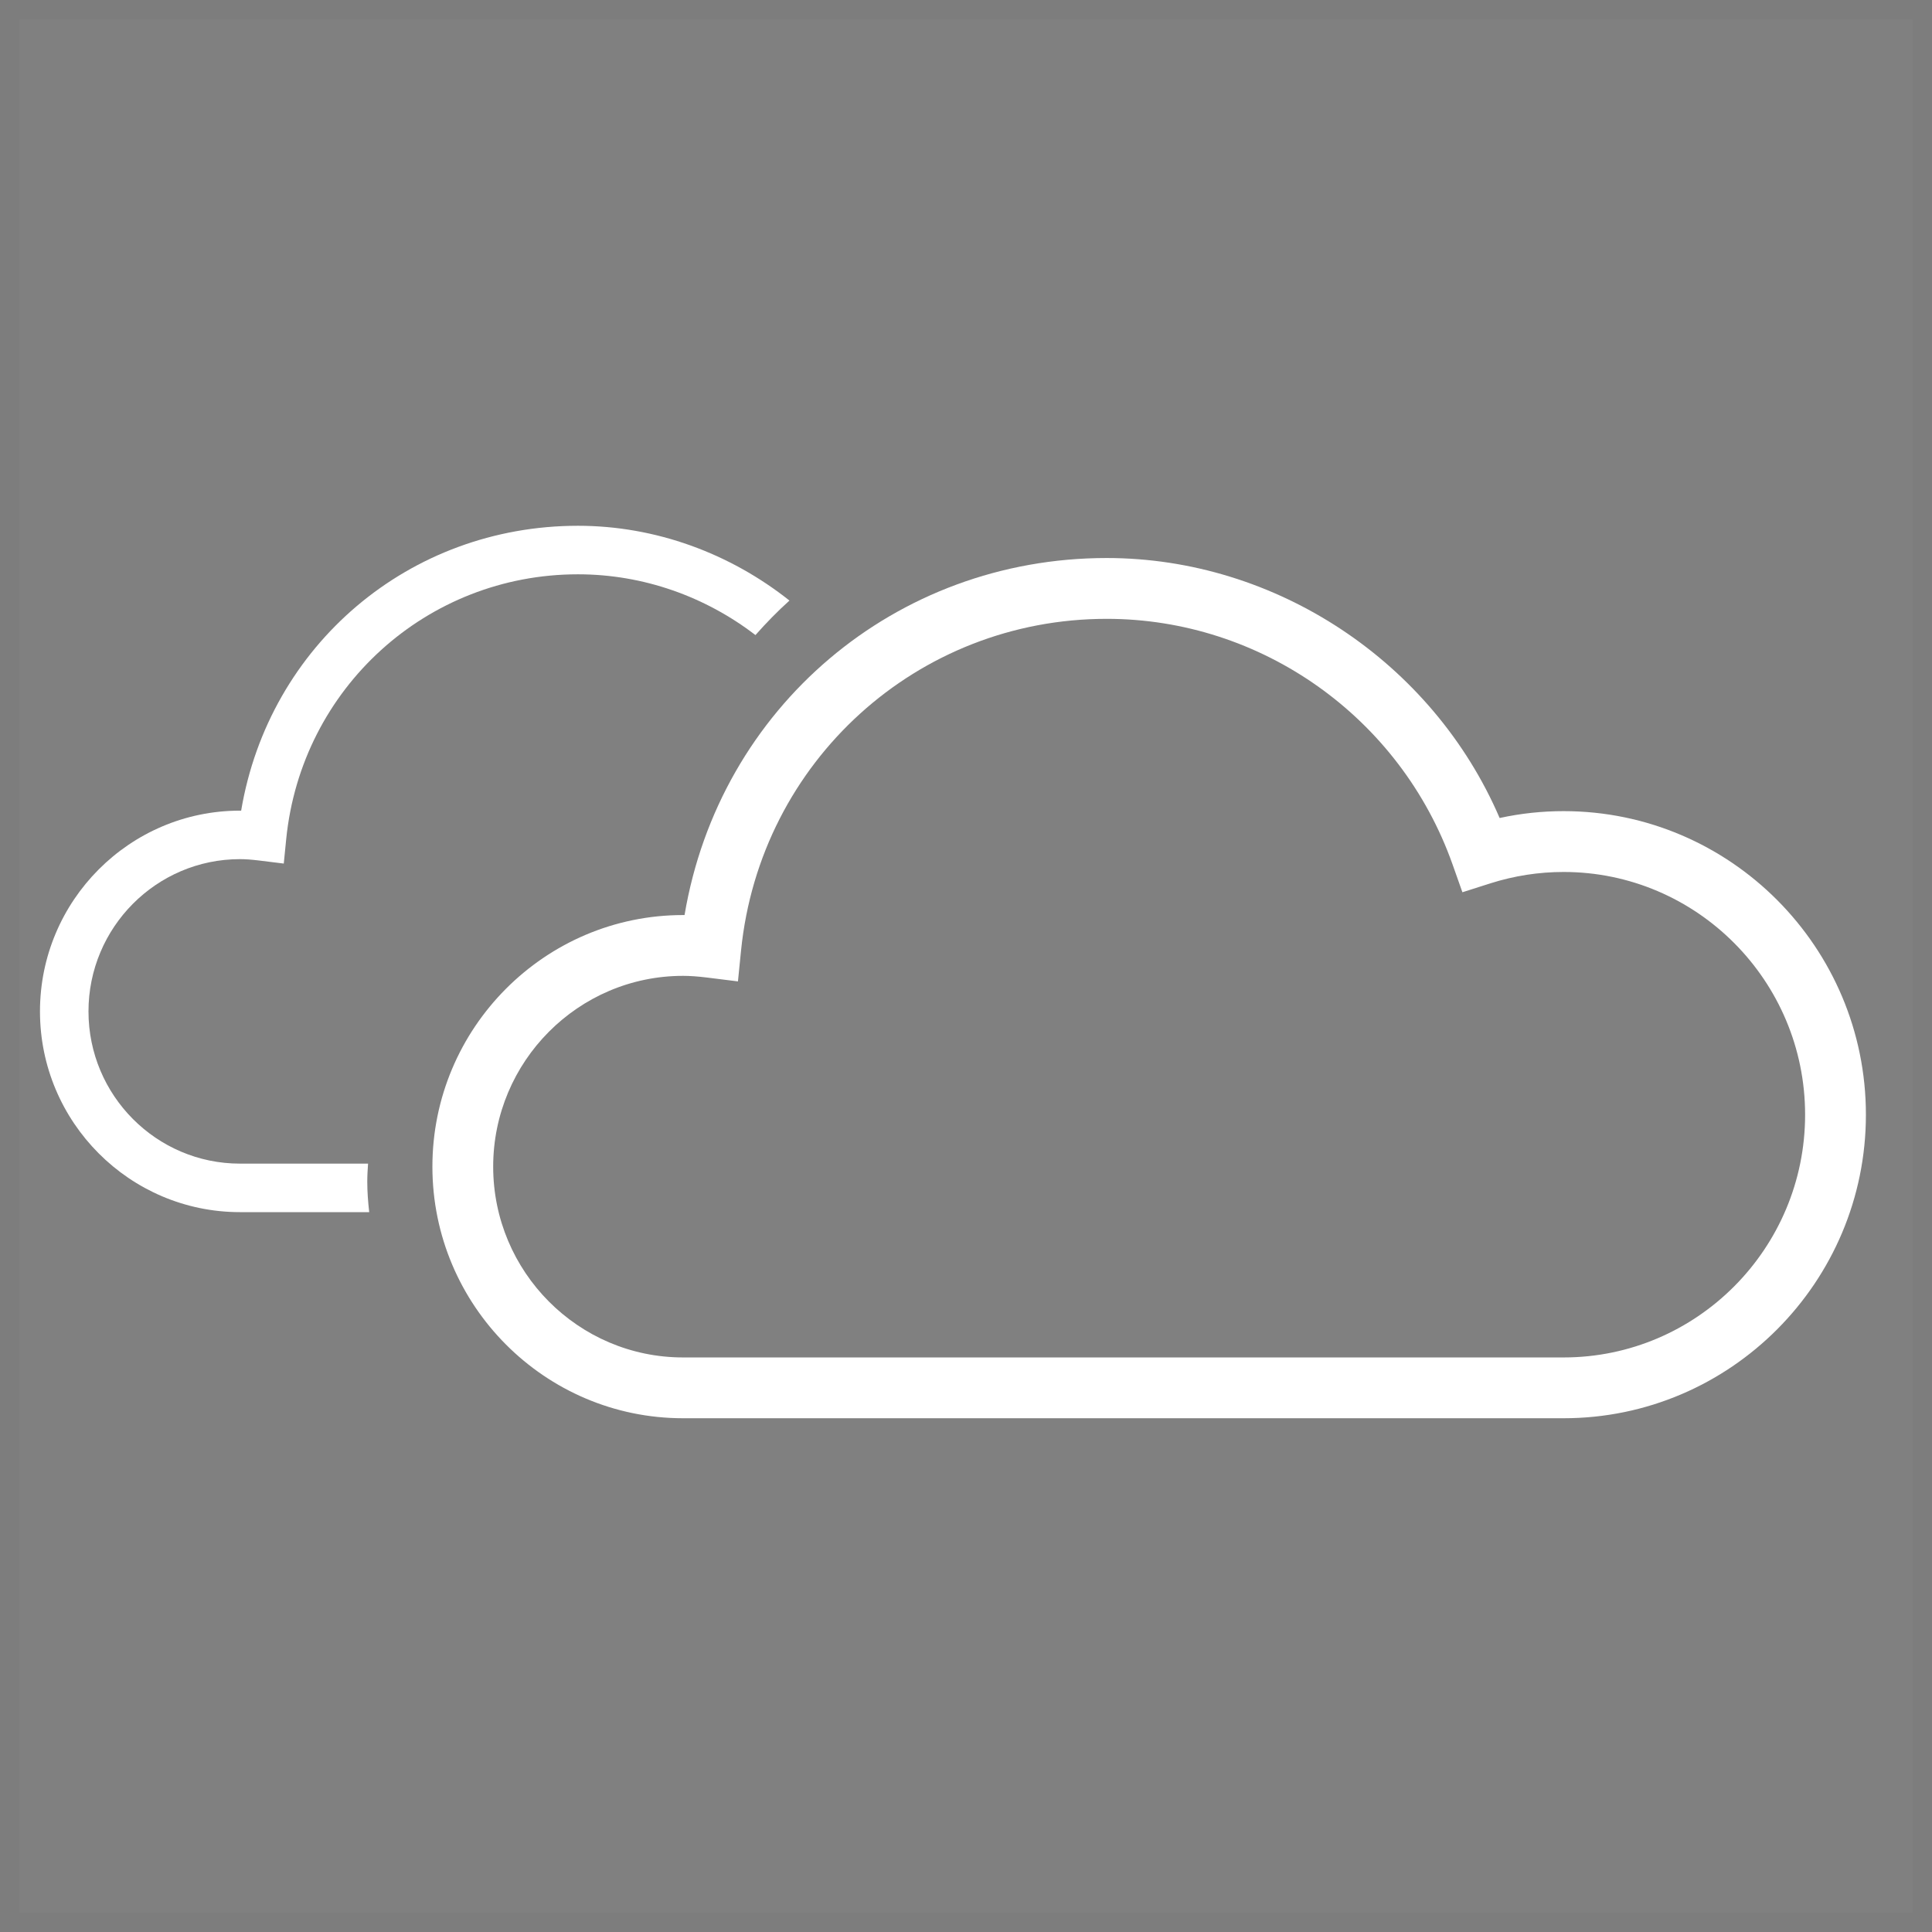 <svg width="100" height="100" viewBox="0 0 100 100" fill="none" xmlns="http://www.w3.org/2000/svg">
<rect x="0" y="0" width="100" height="100" fill="#808080" stroke="none"/>
<rect opacity="0.023" x="0.5" y="0.5" width="99" height="99" stroke="#2B2B2B"/>
<path fill-rule="evenodd" clip-rule="evenodd" d="M19.051 60.229H12.42C8.097 60.229 4.58 56.695 4.58 52.351C4.58 48.005 8.097 44.469 12.42 44.469C12.708 44.469 13.024 44.493 13.412 44.54L14.688 44.698L14.815 43.421C15.604 35.613 22.093 29.726 29.914 29.726C33.309 29.726 36.514 30.885 39.102 32.871C39.66 32.239 40.245 31.641 40.862 31.085C37.79 28.646 33.943 27.214 29.914 27.214C21.184 27.214 13.926 33.386 12.482 41.959C12.461 41.959 12.44 41.959 12.42 41.959C6.713 41.959 2.069 46.621 2.069 52.351C2.069 58.079 6.713 62.74 12.42 62.74H19.11C19.051 62.221 19.01 61.693 19.01 61.156C19.01 60.843 19.03 60.536 19.051 60.229" fill="white"/>
<path fill-rule="evenodd" clip-rule="evenodd" d="M80.931 41.984C79.818 41.984 78.707 42.103 77.621 42.34C74.149 34.267 66.047 28.883 57.28 28.883C46.34 28.883 37.242 36.619 35.432 47.363C35.405 47.363 35.38 47.363 35.355 47.363C28.201 47.363 22.381 53.205 22.381 60.386C22.381 67.567 28.201 73.408 35.355 73.408H80.931C89.559 73.408 96.579 66.36 96.579 57.697C96.579 49.033 89.559 41.984 80.931 41.984V41.984ZM93.432 57.697C93.432 64.625 87.824 70.261 80.931 70.261H35.355C29.936 70.261 25.527 65.832 25.527 60.386C25.527 54.94 29.936 50.51 35.355 50.51C35.715 50.51 36.111 50.538 36.598 50.598L38.196 50.797L38.357 49.194C39.346 39.41 47.48 32.031 57.28 32.031C65.296 32.031 72.492 37.142 75.186 44.747L75.694 46.183L77.144 45.721C78.376 45.33 79.649 45.133 80.931 45.133C87.824 45.133 93.432 50.769 93.432 57.697V57.697Z" fill="white"/>
</svg>
